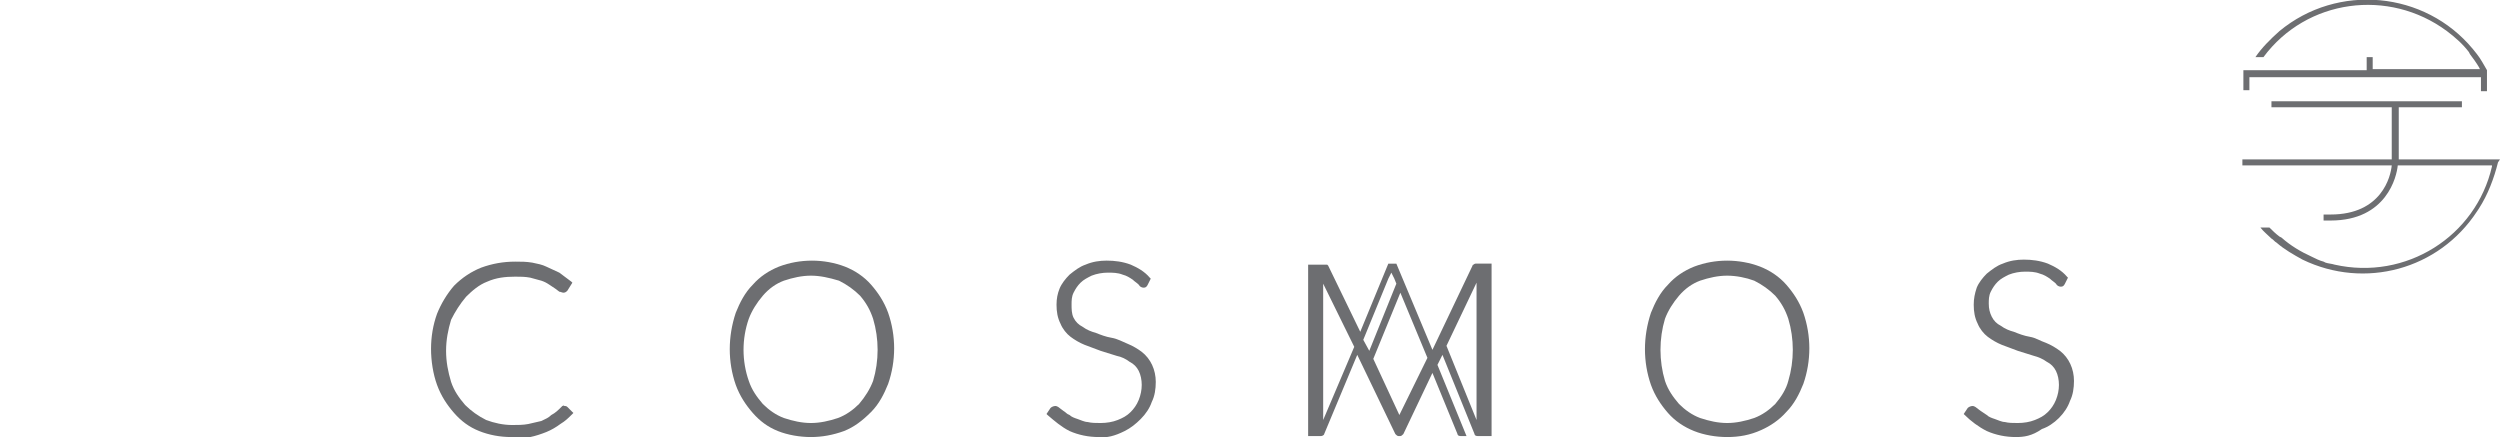 <?xml version="1.0" encoding="utf-8"?>
<!-- Generator: Adobe Illustrator 23.0.1, SVG Export Plug-In . SVG Version: 6.00 Build 0)  -->
<svg version="1.1" id="Layer_1" xmlns="http://www.w3.org/2000/svg" xmlns:xlink="http://www.w3.org/1999/xlink" x="0px" y="0px"
	 viewBox="0 0 249.4 43.6" style="enable-background:new 0 0 249.4 43.6;" xml:space="preserve">
<style type="text/css">
	.st0{fill:#6D6E71;}
</style>
<title>Asset 17</title>
<g>
	<g id="Layer_1-2">
		<path class="st0" d="M224.4,7.7h23.1v1.4h0.6V7l0,0c-0.3-0.5-0.6-1.1-1-1.6l-0.4-0.5l0,0c-4.8-5.8-13.5-6.6-19.3-1.8
			c-0.9,0.8-1.8,1.7-2.4,2.6h0.8c4.3-5.8,12.5-6.9,18.3-2.6c0.8,0.6,1.6,1.3,2.2,2.1l0.1,0.2c0.3,0.4,0.6,0.8,0.9,1.3l0,0l0.1,0.2
			h-10.7V5.7h-0.6V7h-12.3v2h0.6V7.7z"/>
		<path class="st0" d="M249.4,15.9h-10.1v-5.2h6.3v-0.6h-19v0.6h12v5.2h-14.9v0.6h14.9c-0.1,1.1-1,4.9-6.1,4.9h-0.7v0.6h0.7
			c5.6,0,6.6-4.4,6.7-5.5h9.4v0.1c-1.6,7-8.6,11.4-15.7,9.8c-0.3-0.1-0.6-0.1-0.9-0.2l-0.2-0.1c-0.4-0.1-0.8-0.3-1.2-0.5l0,0
			c-1.1-0.5-2.1-1.1-3-1.9l-0.2-0.1c-0.4-0.3-0.7-0.6-1-0.9h-0.9c0.3,0.4,0.7,0.7,1.1,1.1c0.2,0.1,0.3,0.3,0.5,0.4l0,0
			c0.8,0.7,1.7,1.2,2.6,1.7l0,0l0,0c6.2,3,13.6,1,17.4-4.8l0.2-0.3l0,0c0.9-1.4,1.5-3,1.9-4.6L249.4,15.9z"/>
		<path class="st0" d="M51,43.6c-1.1,0-2.2-0.2-3.2-0.6c-1-0.4-1.8-1-2.5-1.8c-0.7-0.8-1.3-1.7-1.7-2.8c-0.4-1.1-0.6-2.4-0.6-3.6
			c0-1.2,0.2-2.4,0.6-3.5c0.4-1,1-2,1.7-2.8c0.8-0.8,1.7-1.4,2.7-1.8c1.1-0.4,2.2-0.6,3.4-0.6c0.6,0,1.1,0,1.7,0.1
			c0.5,0.1,1,0.2,1.4,0.4c0.4,0.2,0.9,0.4,1.3,0.6c0.4,0.3,0.8,0.6,1.2,0.9l0.1,0.1L56.6,29c-0.1,0.1-0.2,0.2-0.4,0.2
			c-0.1,0-0.3-0.1-0.4-0.1l-0.4-0.3l-0.6-0.4c-0.3-0.2-0.5-0.3-0.8-0.4c-0.4-0.1-0.7-0.2-1.1-0.3c-0.5-0.1-1-0.1-1.5-0.1
			c-1,0-1.9,0.1-2.8,0.5c-0.8,0.3-1.5,0.9-2.1,1.5c-0.6,0.7-1.1,1.5-1.5,2.3c-0.3,1-0.5,2-0.5,3.1c0,1.1,0.2,2.1,0.5,3.1
			c0.3,0.9,0.8,1.6,1.4,2.3c0.6,0.6,1.3,1.1,2.1,1.5c0.8,0.3,1.7,0.5,2.6,0.5c0.5,0,1.1,0,1.6-0.1c0.4-0.1,0.9-0.2,1.3-0.3
			c0.4-0.2,0.7-0.3,1-0.6c0.4-0.2,0.7-0.5,1-0.8l0.1-0.1c0.1,0,0.1-0.1,0.2,0c0.1,0,0.2,0,0.3,0.1l0.6,0.6l-0.1,0.1
			c-0.4,0.4-0.7,0.7-1.2,1c-0.4,0.3-0.9,0.6-1.4,0.8c-0.5,0.2-1.1,0.4-1.6,0.5C52.3,43.6,51.7,43.6,51,43.6z"/>
		<path class="st0" d="M80.9,43.6c-1.1,0-2.3-0.2-3.3-0.6c-1-0.4-1.8-1-2.5-1.8c-0.7-0.8-1.3-1.7-1.7-2.8c-0.8-2.3-0.8-4.8,0-7.2
			c0.4-1,0.9-2,1.7-2.8c0.7-0.8,1.6-1.4,2.6-1.8c2.1-0.8,4.5-0.8,6.6,0c1,0.4,1.9,1,2.6,1.8c0.7,0.8,1.3,1.7,1.7,2.8
			c0.8,2.3,0.8,4.8,0,7.1c-0.4,1-0.9,2-1.7,2.8C86,42,85.2,42.6,84.2,43C83.1,43.4,82,43.6,80.9,43.6z M80.9,27.5
			c-0.9,0-1.8,0.2-2.7,0.5c-0.8,0.3-1.5,0.8-2.1,1.5c-0.6,0.7-1.1,1.5-1.4,2.3c-0.7,2-0.7,4.2,0,6.2c0.3,0.9,0.8,1.6,1.4,2.3
			c0.6,0.6,1.3,1.1,2.1,1.4c0.9,0.3,1.8,0.5,2.7,0.5c0.9,0,1.8-0.2,2.7-0.5c0.8-0.3,1.5-0.8,2.1-1.4c0.6-0.7,1.1-1.5,1.4-2.3
			c0.6-2,0.6-4.2,0-6.2c-0.3-0.9-0.7-1.6-1.3-2.3c-0.6-0.6-1.3-1.1-2.1-1.5C82.7,27.7,81.8,27.5,80.9,27.5z"/>
		<path class="st0" d="M109.6,43.6c-1,0-2-0.2-2.9-0.6c-0.8-0.4-1.5-1-2.2-1.6l-0.1-0.1l0.4-0.6c0.1-0.1,0.3-0.2,0.5-0.2
			c0.1,0,0.3,0.1,0.4,0.2l0.4,0.3c0.2,0.1,0.3,0.3,0.6,0.4c0.2,0.2,0.5,0.3,0.8,0.4c0.3,0.1,0.7,0.3,1,0.3c0.4,0.1,0.8,0.1,1.3,0.1
			c0.6,0,1.2-0.1,1.7-0.3c0.5-0.2,0.9-0.4,1.3-0.8c0.3-0.3,0.6-0.7,0.8-1.2c0.2-0.5,0.3-1,0.3-1.5c0-0.5-0.1-1-0.3-1.4
			c-0.2-0.4-0.5-0.7-0.9-0.9c-0.4-0.3-0.8-0.5-1.3-0.6l-1.6-0.5c-0.5-0.2-1.1-0.4-1.6-0.6c-0.5-0.2-1-0.5-1.4-0.8
			c-0.4-0.3-0.8-0.8-1-1.3c-0.3-0.6-0.4-1.2-0.4-1.9c0-0.6,0.1-1.1,0.3-1.6c0.2-0.5,0.6-1,1-1.4c0.5-0.4,1-0.8,1.6-1
			c0.7-0.3,1.4-0.4,2.1-0.4c0.8,0,1.6,0.1,2.4,0.4c0.7,0.3,1.4,0.7,1.9,1.3l0.1,0.1l-0.3,0.6c-0.1,0.2-0.2,0.3-0.4,0.3
			c-0.2,0-0.4-0.1-0.5-0.3c-0.2-0.2-0.4-0.3-0.6-0.5c-0.3-0.2-0.6-0.4-1-0.5c-0.5-0.2-1-0.2-1.5-0.2c-0.5,0-1.1,0.1-1.6,0.3
			c-0.4,0.2-0.8,0.4-1.1,0.7c-0.3,0.3-0.5,0.6-0.7,1c-0.2,0.4-0.2,0.8-0.2,1.2c0,0.4,0,0.9,0.2,1.3c0.2,0.4,0.5,0.7,0.9,0.9
			c0.4,0.3,0.9,0.5,1.3,0.6c0.5,0.2,1,0.4,1.6,0.5s1.1,0.4,1.6,0.6c0.5,0.2,1,0.5,1.4,0.8c0.9,0.7,1.4,1.8,1.4,3
			c0,0.7-0.1,1.4-0.4,2c-0.2,0.6-0.6,1.2-1.1,1.7c-0.5,0.5-1,0.9-1.6,1.2C111.2,43.5,110.4,43.7,109.6,43.6z"/>
		<path class="st0" d="M172.3,43.6c-1.1,0-2.3-0.2-3.3-0.6c-1-0.4-1.9-1-2.6-1.8c-0.7-0.8-1.3-1.7-1.7-2.8c-0.8-2.3-0.8-4.8,0-7.2
			c0.4-1,0.9-2,1.7-2.8c0.7-0.8,1.6-1.4,2.6-1.8c2.1-0.8,4.5-0.8,6.6,0c1,0.4,1.9,1,2.6,1.8c0.7,0.8,1.3,1.7,1.7,2.8
			c0.8,2.3,0.8,4.8,0,7.1c-0.4,1-0.9,2-1.7,2.8c-0.7,0.8-1.6,1.4-2.5,1.8C174.6,43.4,173.5,43.6,172.3,43.6z M172.3,27.5
			c-0.9,0-1.8,0.2-2.7,0.5c-0.8,0.3-1.5,0.8-2.1,1.5c-0.6,0.7-1.1,1.5-1.4,2.3c-0.6,2-0.6,4.2,0,6.2c0.3,0.9,0.8,1.6,1.4,2.3
			c0.6,0.6,1.3,1.1,2.1,1.4c0.9,0.3,1.8,0.5,2.7,0.5c0.9,0,1.8-0.2,2.7-0.5c0.8-0.3,1.5-0.8,2.1-1.4c0.6-0.7,1.1-1.5,1.3-2.3
			c0.6-2,0.6-4.2,0-6.2c-0.3-0.9-0.7-1.6-1.3-2.3c-0.6-0.6-1.3-1.1-2.1-1.5C174.2,27.7,173.2,27.5,172.3,27.5z"/>
		<path class="st0" d="M201.1,43.6c-1,0-2-0.2-2.9-0.6c-0.8-0.4-1.6-1-2.2-1.6l-0.1-0.1l0.4-0.6c0.1-0.1,0.3-0.2,0.5-0.2
			c0.1,0,0.3,0.1,0.4,0.2l0.4,0.3l0.6,0.4c0.2,0.2,0.5,0.3,0.8,0.4c0.3,0.1,0.7,0.3,1,0.3c0.4,0.1,0.8,0.1,1.3,0.1
			c0.6,0,1.2-0.1,1.7-0.3c0.5-0.2,0.9-0.4,1.3-0.8c0.3-0.3,0.6-0.7,0.8-1.2c0.2-0.5,0.3-1,0.3-1.5c0-0.5-0.1-1-0.3-1.4
			c-0.2-0.4-0.5-0.7-0.9-0.9c-0.4-0.3-0.9-0.5-1.3-0.6l-1.6-0.5c-0.5-0.2-1.1-0.4-1.6-0.6c-0.5-0.2-1-0.5-1.4-0.8
			c-0.4-0.3-0.8-0.8-1-1.3c-0.3-0.6-0.4-1.2-0.4-1.9c0-0.6,0.1-1.1,0.3-1.7c0.2-0.5,0.6-1,1-1.4c0.5-0.4,1-0.8,1.6-1
			c0.7-0.3,1.4-0.4,2.1-0.4c0.8,0,1.6,0.1,2.4,0.4c0.7,0.3,1.4,0.7,1.9,1.3l0.1,0.1l-0.3,0.6c-0.1,0.2-0.2,0.3-0.4,0.3
			c-0.2,0-0.4-0.1-0.5-0.3c-0.2-0.2-0.4-0.3-0.6-0.5c-0.3-0.2-0.6-0.4-1-0.5c-0.5-0.2-1-0.2-1.5-0.2c-0.5,0-1.1,0.1-1.6,0.3
			c-0.4,0.2-0.8,0.4-1.1,0.7c-0.3,0.3-0.5,0.6-0.7,1c-0.2,0.4-0.2,0.8-0.2,1.2c0,0.5,0.1,0.9,0.3,1.3c0.2,0.4,0.5,0.7,0.9,0.9
			c0.4,0.3,0.9,0.5,1.3,0.6c0.5,0.2,1,0.4,1.6,0.5s1,0.4,1.6,0.6c0.5,0.2,1,0.5,1.4,0.8c0.9,0.7,1.4,1.8,1.4,3c0,0.7-0.1,1.4-0.4,2
			c-0.2,0.6-0.6,1.2-1.1,1.7c-0.5,0.5-1.1,0.9-1.7,1.1C202.7,43.5,201.9,43.6,201.1,43.6z"/>
		<path class="st0" d="M147,26.4c-0.1,0-0.1,0.1-0.1,0.1l-4,8.4l-3.6-8.6h-0.8l-2.8,6.8l-3.2-6.6c0,0-0.1-0.1-0.1-0.1
			c-0.1,0-0.1,0-0.2,0h-1.7v17.1h1.3c0.1,0,0.3-0.1,0.3-0.2l3.3-7.9l3.8,7.9c0.1,0.1,0.2,0.2,0.3,0.2h0.2c0.1,0,0.2-0.1,0.3-0.2
			l2.9-6.1l2.5,6.1c0,0.1,0.1,0.2,0.3,0.2h0.6l-2.9-7.1l0.5-1l3.2,7.9c0,0.1,0.1,0.2,0.3,0.2h1.4V26.3h-1.6
			C147.1,26.3,147,26.4,147,26.4z M132,41.9V28.3l3.1,6.3L132,41.9z M136,33.9l2.5-6.1l0.3-0.6l0.3,0.6l0.2,0.5l-2.7,6.7L136,33.9z
			 M139.6,41.4l-2.6-5.6l2.7-6.6l2.7,6.5L139.6,41.4z M147.3,41.9l-3-7.4l3-6.3V41.9z"/>
	</g>
</g>
</svg>
